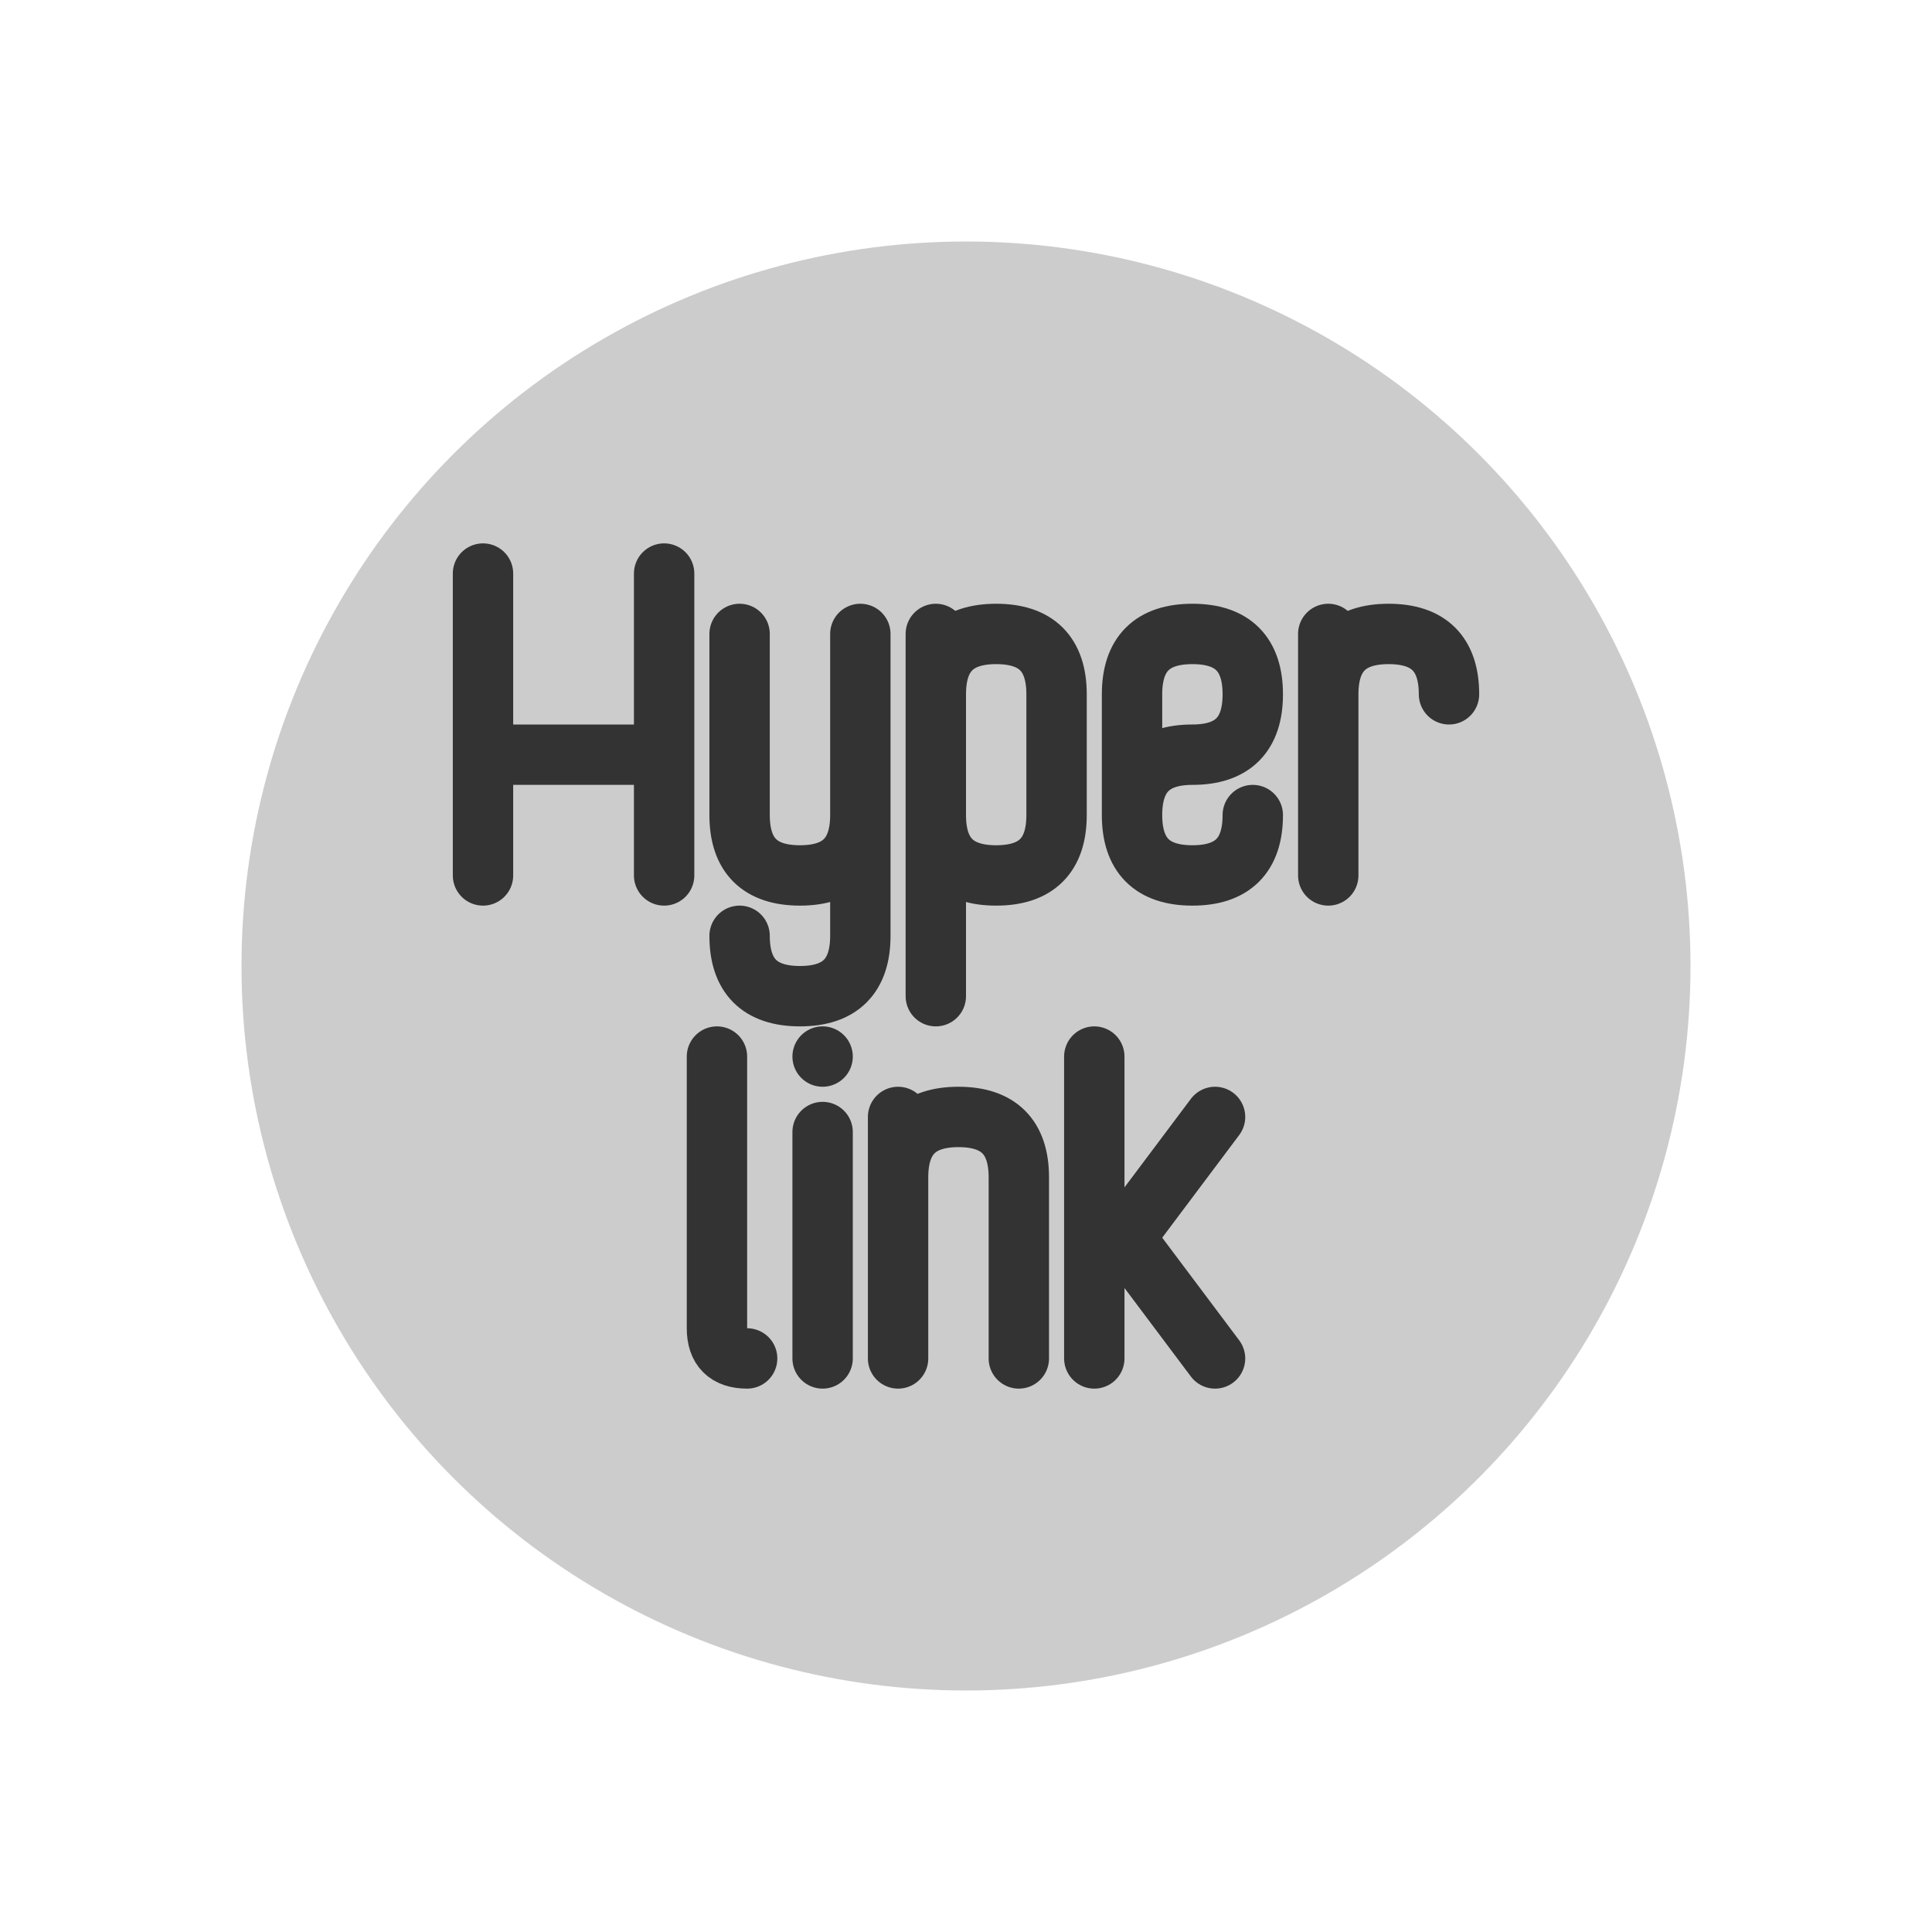<svg xmlns="http://www.w3.org/2000/svg" viewBox="-16 -16 64 64" width="256" height="256"><symbol id="letter-H" viewBox="0 0 24 32"><path d="M6,26L6,6M6,18L18,18M18,6L18,26"/></symbol><symbol id="letter-y" viewBox="0 0 20 40"><path d="M14,10L14,22Q14,26,10,26Q6,26,6,22L6,10M14,22L14,30Q14,34,10,34Q6,34,6,30"/></symbol><symbol id="letter-p" viewBox="0 0 20 40"><path d="M6,14Q6,10,10,10Q14,10,14,14L14,22Q14,26,10,26Q6,26,6,22L6,14M6,14L6,10M6,22L6,34"/></symbol><symbol id="letter-e" viewBox="0 0 20 32"><path d="M14,22Q14,26,10,26Q6,26,6,22L6,14Q6,10,10,10Q14,10,14,14Q14,18,10,18Q6,18,6,22"/></symbol><symbol id="letter-r" viewBox="0 0 20 32"><path d="M6,26L6,14Q6,10,10,10Q14,10,14,14M6,14L6,10"/></symbol><symbol id="letter-l" viewBox="0 0 14 32"><path d="M8,26Q6,26,6,24L6,6"/></symbol><symbol id="letter-i" viewBox="0 0 12 32"><path d="M6,26L6,11M6,6L6,6"/></symbol><symbol id="letter-n" viewBox="0 0 20 32"><path d="M14,26L14,14Q14,10,10,10Q6,10,6,14L6,26M6,14L6,10"/></symbol><symbol id="letter-k" viewBox="0 0 20 32"><path d="M6,26L6,6M6,18L8,18M14,10L8,18L14,26"/></symbol><symbol id="hyper" viewBox="0 0 76 40"><use href="#letter-H" x="0" y="0" width="24" height="32"/><use href="#letter-y" x="17" y="0" width="20" height="40"/><use href="#letter-p" x="30" y="0" width="20" height="40"/><use href="#letter-e" x="43" y="0" width="20" height="32"/><use href="#letter-r" x="56" y="0" width="20" height="32"/></symbol><symbol id="link" viewBox="0 0 45 32"><use href="#letter-l" x="0" y="0" width="14" height="32"/><use href="#letter-i" x="7" y="0" width="12" height="32"/><use href="#letter-n" x="12" y="0" width="20" height="32"/><use href="#letter-k" x="25" y="0" width="20" height="32"/></symbol><circle cx="16" cy="16" r="24" fill="#ccc"/><use href="#hyper" x="-3" y="0" width="38" height="20" fill="none" stroke="#333" stroke-width="4" stroke-linecap="round" stroke-linejoin="round"/><use href="#link" x="4.75" y="16" width="22.5" height="16" fill="none" stroke="#333" stroke-width="4" stroke-linecap="round" stroke-linejoin="round"/></svg>
